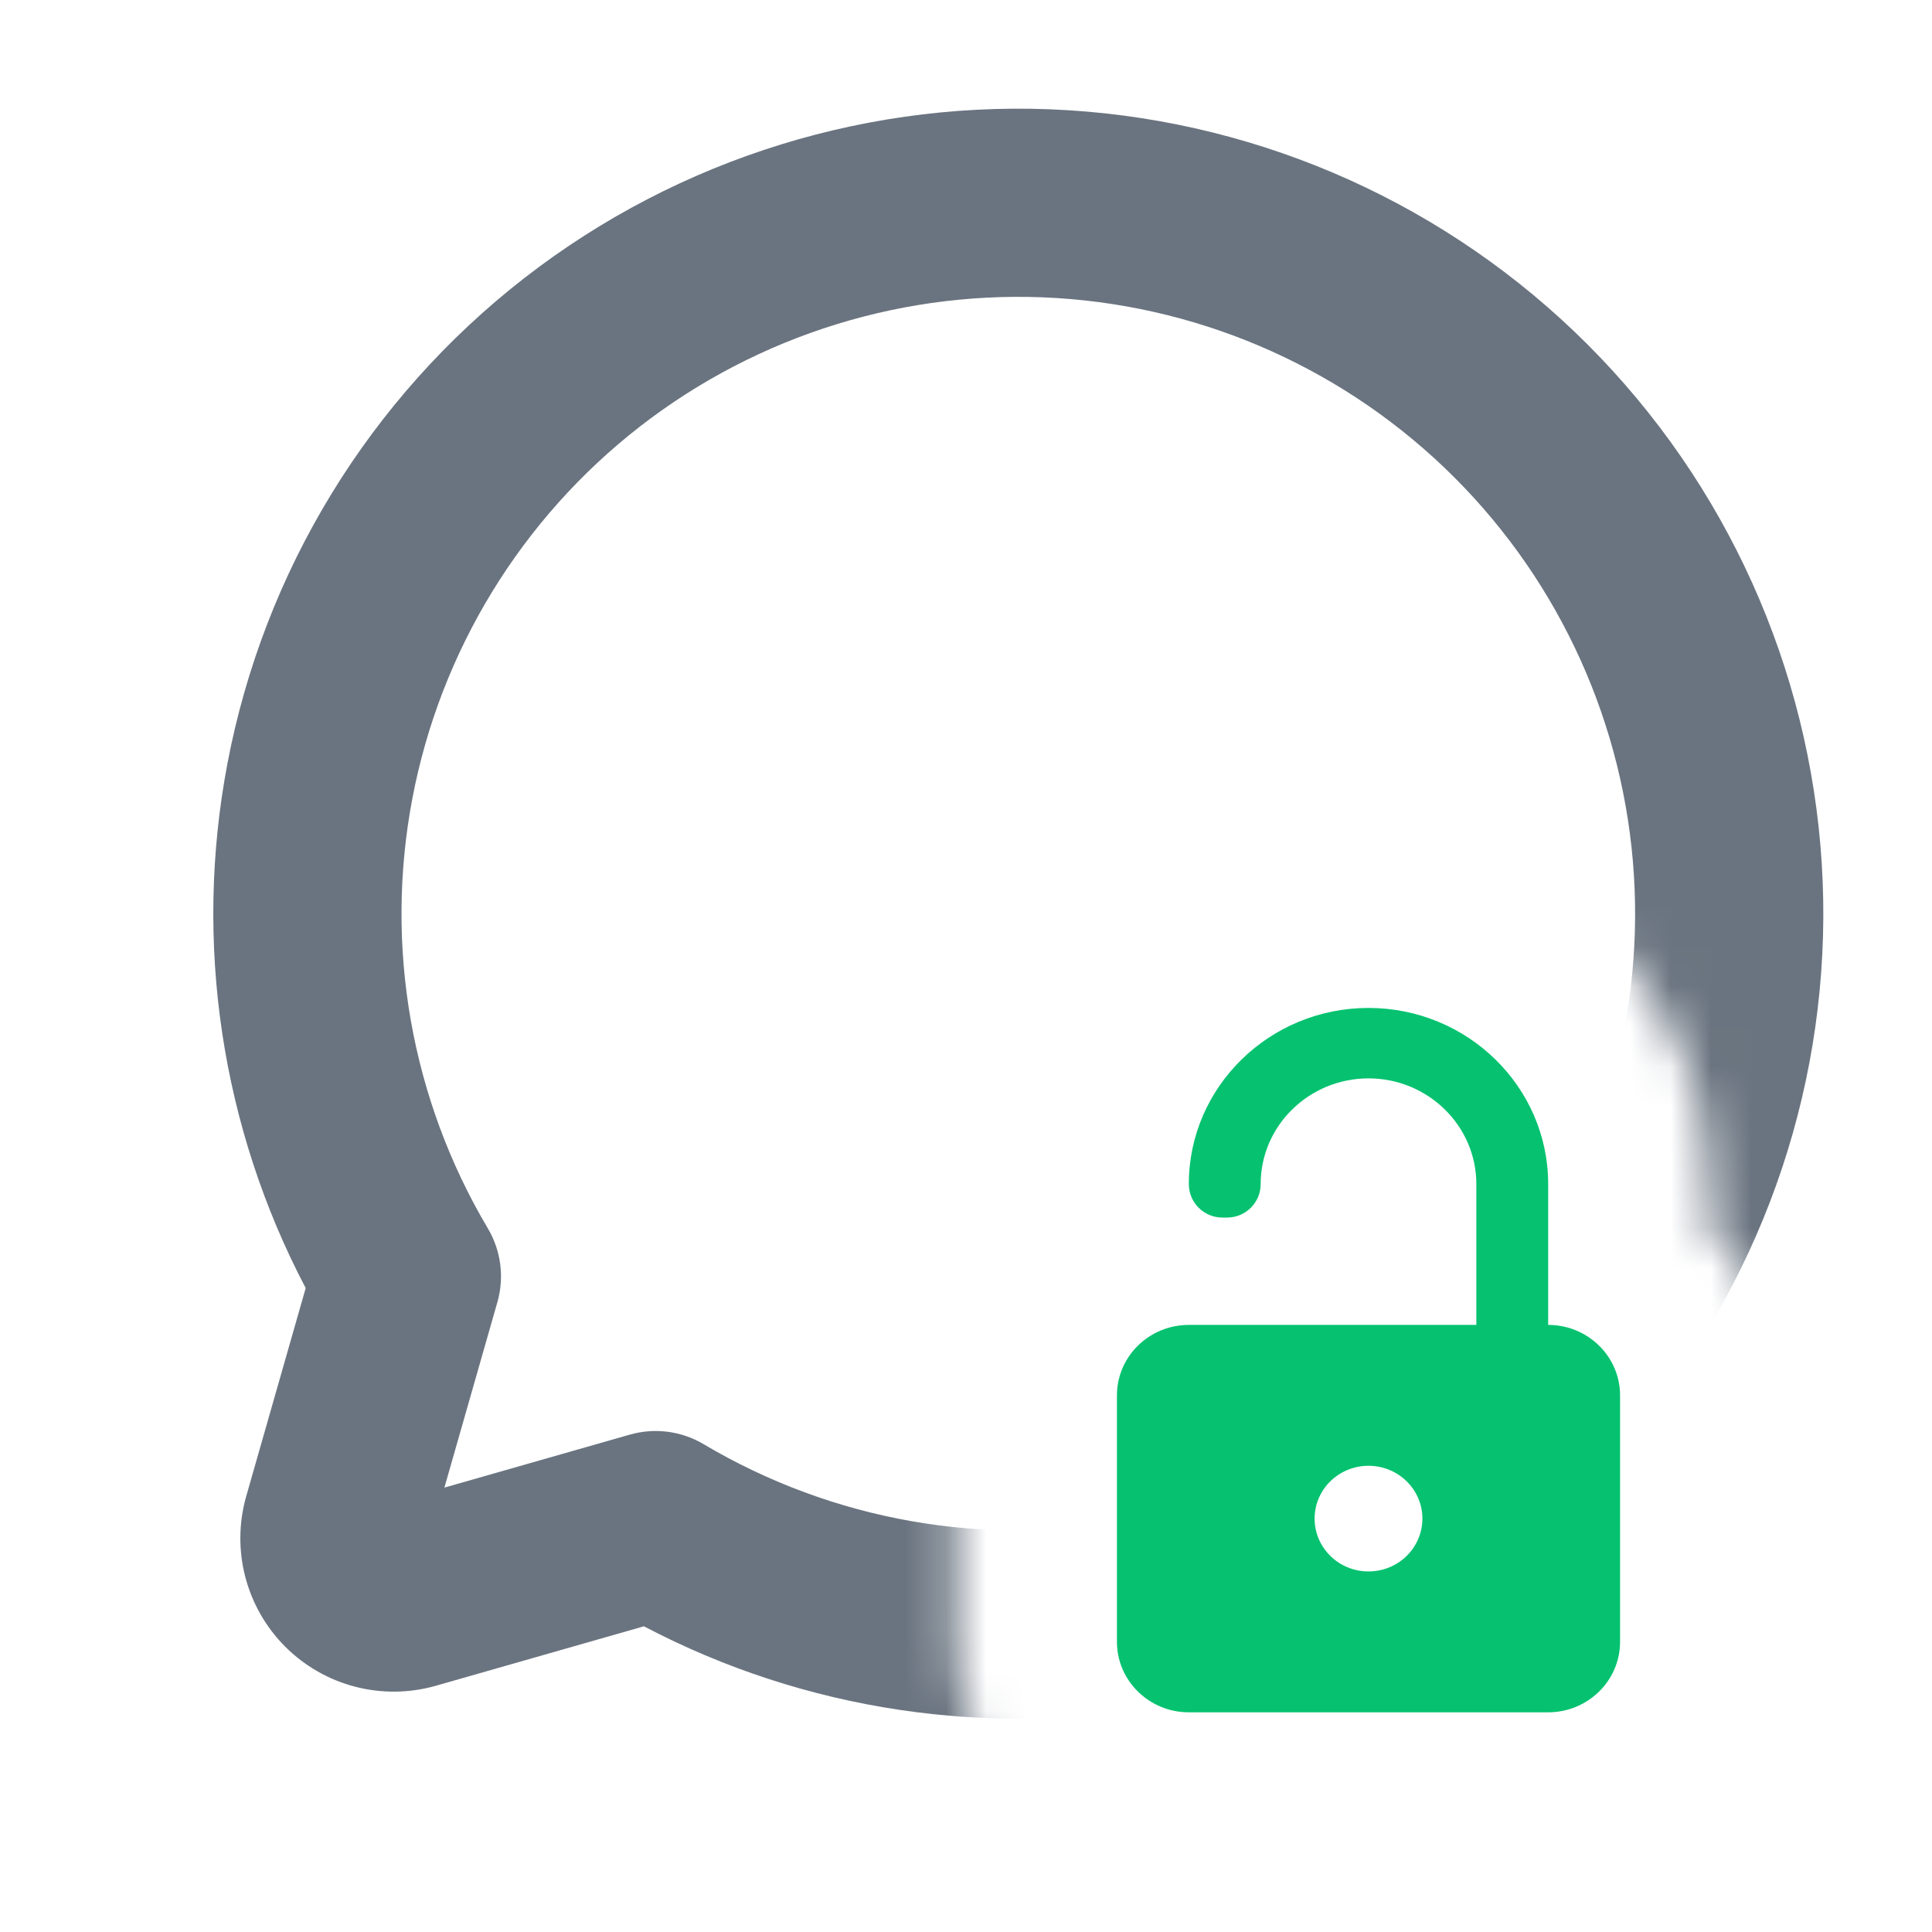 <svg width="48" height="48" viewBox="0 0 48 48" fill="none" xmlns="http://www.w3.org/2000/svg">
<g clip-path="url(#clip0_2015_11645)">
<mask id="mask0_2015_11645" style="mask-type:alpha" maskUnits="userSpaceOnUse" x="0" y="0" width="48" height="48">
<path d="M48 0H0V48H29.536V46.542C26.418 46.542 23.75 44.042 23.75 40.792V34.667C23.75 32.957 24.487 31.457 25.639 30.417C25.572 30.094 25.536 29.76 25.536 29.417C25.536 24.719 29.407 21.042 34 21.042C38.596 21.042 42.464 24.72 42.464 29.417V30.513C43.557 31.548 44.25 33.009 44.25 34.667H48V0Z" fill="#06C270"/>
</mask>
<g mask="url(#mask0_2015_11645)">
<path fill-rule="evenodd" clip-rule="evenodd" d="M26.257 7.405C22.531 7.172 18.848 8.307 15.899 10.597C12.951 12.888 10.94 16.175 10.244 19.843C9.548 23.512 10.215 27.308 12.12 30.518C12.448 31.071 12.534 31.735 12.357 32.353L11.041 36.959L15.647 35.643C16.265 35.466 16.928 35.552 17.481 35.88C20.692 37.785 24.488 38.452 28.156 37.756C31.824 37.06 35.112 35.049 37.402 32.101C39.693 29.152 40.828 25.469 40.594 21.743C40.361 18.017 38.776 14.504 36.136 11.864C33.496 9.224 29.983 7.638 26.257 7.405ZM13.031 6.905C16.879 3.916 21.686 2.435 26.549 2.739C31.412 3.043 35.996 5.112 39.442 8.558C42.887 12.003 44.956 16.588 45.261 21.451C45.565 26.314 44.084 31.121 41.095 34.969C38.106 38.816 33.815 41.441 29.028 42.349C24.58 43.193 19.988 42.502 15.998 40.405L10.829 41.882C10.176 42.068 9.483 42.077 8.825 41.906C8.167 41.736 7.567 41.392 7.087 40.912C6.607 40.432 6.264 39.832 6.093 39.174C5.923 38.516 5.931 37.825 6.118 37.172L7.595 32.002C5.498 28.012 4.806 23.42 5.65 18.972C6.559 14.185 9.183 9.894 13.031 6.905Z" fill="#6A7480"/>
</g>
<path fill-rule="evenodd" clip-rule="evenodd" d="M29.536 29.417C29.536 27.004 31.539 25.042 34 25.042C36.462 25.042 38.464 27.004 38.464 29.417V32.917C39.449 32.917 40.25 33.701 40.25 34.667V40.792C40.25 41.757 39.449 42.542 38.464 42.542H29.536C28.551 42.542 27.75 41.757 27.75 40.792V34.667C27.75 33.701 28.551 32.917 29.536 32.917H36.679V29.417C36.679 27.97 35.477 26.792 34 26.792C32.523 26.792 31.321 27.97 31.321 29.417C31.321 29.877 30.948 30.25 30.488 30.25H30.369C29.909 30.25 29.536 29.877 29.536 29.417ZM35.339 37.729C35.339 38.454 34.739 39.042 34 39.042C33.261 39.042 32.661 38.454 32.661 37.729C32.661 37.005 33.261 36.417 34 36.417C34.739 36.417 35.339 37.005 35.339 37.729Z" fill="#06C270"/>
</g>
<defs>
<clipPath id="clip0_2015_11645">
<rect width="48" height="48" fill="white"/>
</clipPath>
</defs>
</svg>

